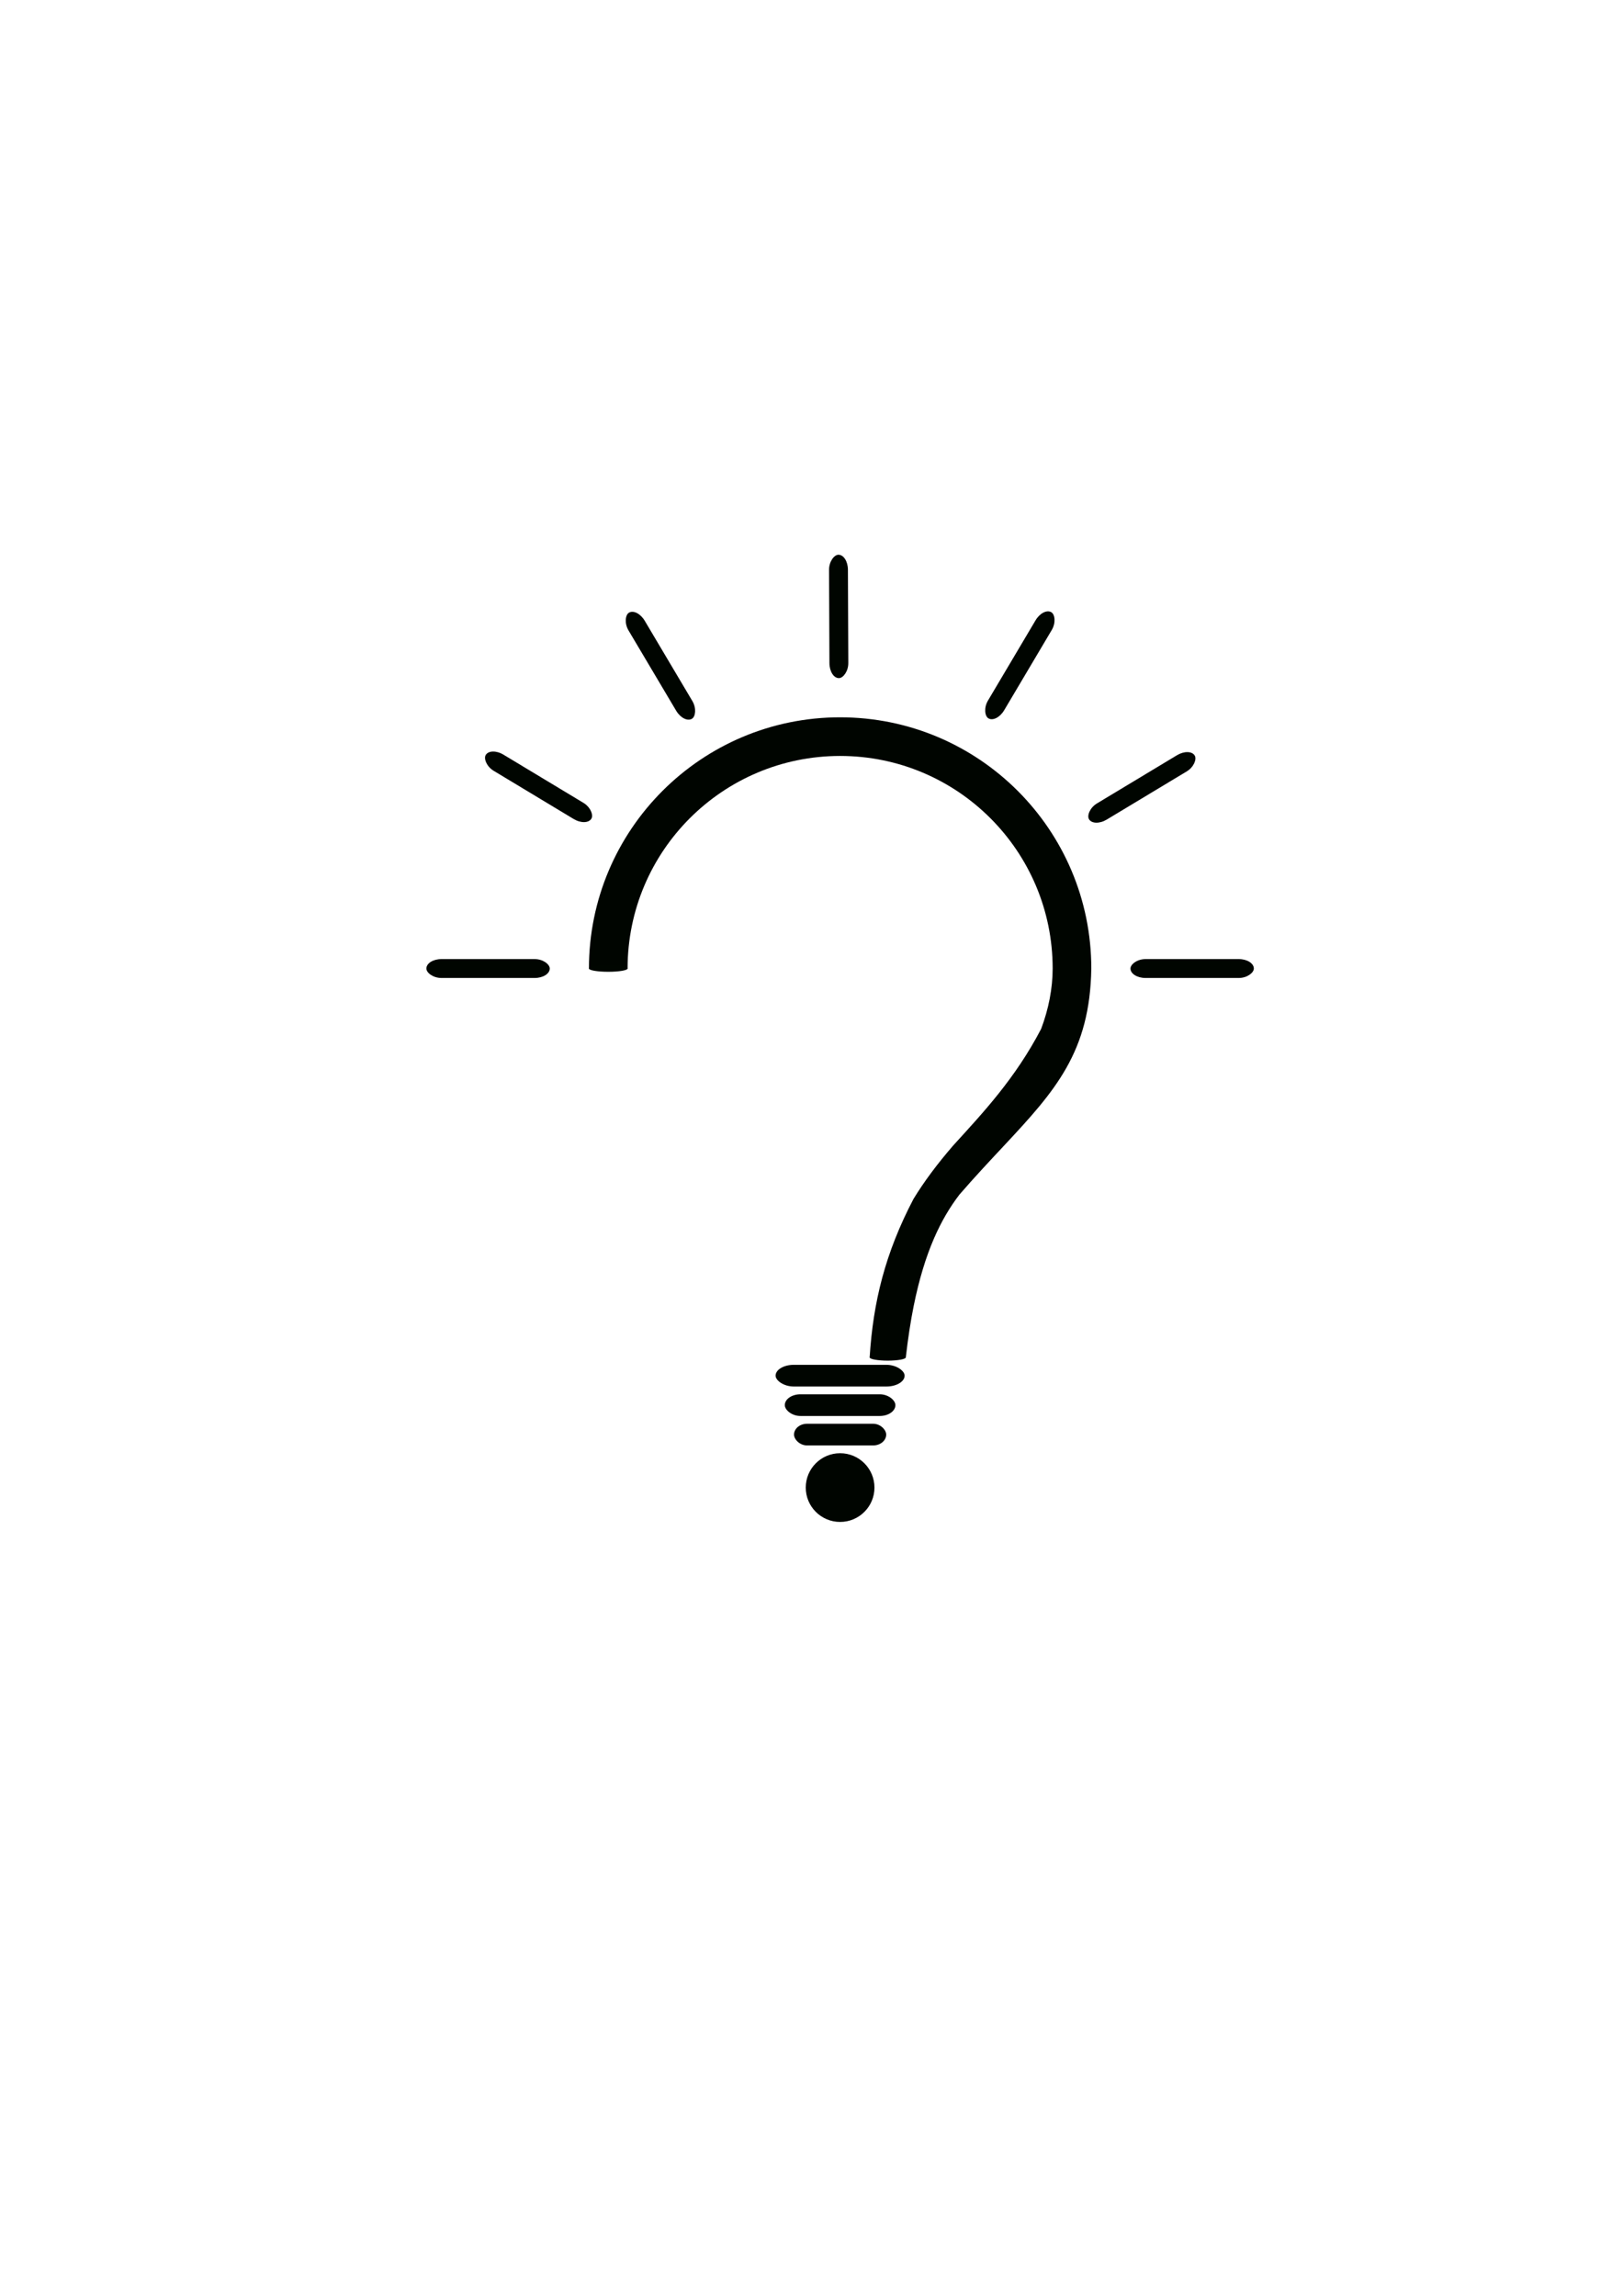 <?xml version="1.0" encoding="UTF-8" standalone="no"?>
<!-- Created with Inkscape (http://www.inkscape.org/) -->

<svg
   width="210mm"
   height="297mm"
   viewBox="0 0 210 297"
   version="1.1"
   id="svg5"
   inkscape:version="1.3.2 (091e20e, 2023-11-25, custom)"
   sodipodi:docname="kunskapskampen.svg"
   inkscape:export-filename="kunskapskampen.png"
   inkscape:export-xdpi="96.851974"
   inkscape:export-ydpi="96.851974"
   xmlns:inkscape="http://www.inkscape.org/namespaces/inkscape"
   xmlns:sodipodi="http://sodipodi.sourceforge.net/DTD/sodipodi-0.dtd"
   xmlns="http://www.w3.org/2000/svg"
   xmlns:svg="http://www.w3.org/2000/svg">
  <sodipodi:namedview
     id="namedview7"
     pagecolor="#ffffff"
     bordercolor="#000000"
     borderopacity="0.25"
     inkscape:showpageshadow="2"
     inkscape:pageopacity="0.0"
     inkscape:pagecheckerboard="0"
     inkscape:deskcolor="#d1d1d1"
     inkscape:document-units="mm"
     showgrid="false"
     inkscape:zoom="0.5"
     inkscape:cx="306"
     inkscape:cy="661"
     inkscape:window-width="1920"
     inkscape:window-height="991"
     inkscape:window-x="-9"
     inkscape:window-y="-9"
     inkscape:window-maximized="1"
     inkscape:current-layer="layer1" />
  <defs
     id="defs2" />
  <g
     inkscape:label="Lager 1"
     inkscape:groupmode="layer"
     id="layer1">
    <g
       id="g1023">
      <g
         id="g901"
         transform="translate(183.347,96.874)">
        <path
           id="path236-1-5-9"
           style="fill:#000500;fill-opacity:1;stroke-width:0.263"
           d="m -74.644,-4.079 c -17.949,-1.9e-4 -32.501,14.551 -32.5,32.5 h 5 c -7e-5,-15.188 12.312,-27.5 27.5,-27.5 15.188,2.1e-4 27.5,12.312 27.5,27.5 2e-5,2.579 -0.53,5.259 -1.49,7.806 -3.343,6.408 -7.491,10.819 -11.369,15.076 -2.067,2.387 -3.761,4.657 -5.145,6.92 -3.68,7.031 -5.23,13.363 -5.674,20.503 h 2.165 2.511 c 0.279,-2.438 0.617,-4.648 1.017,-6.633 0.704,-3.494 1.587,-6.337 2.612,-8.713 0.985,-2.284 2.103,-4.138 3.32,-5.725 2.061,-2.377 4.011,-4.447 5.805,-6.367 6.594,-7.058 11.08,-12.086 11.248,-22.867 1.9e-4,-17.949 -14.551,-32.5 -32.5,-32.5 z" />
        <ellipse
           style="fill:#000500;fill-opacity:1;stroke:none;stroke-width:0.265;stroke-opacity:1"
           id="path21439-6"
           cx="-68.483"
           cy="78.725"
           rx="2.337"
           ry="0.421" />
        <ellipse
           style="fill:#000600;fill-opacity:1;stroke:none;stroke-width:0.265;stroke-opacity:1"
           id="path21439-84-8"
           cx="-104.644"
           cy="28.421"
           rx="2.5"
           ry="0.421" />
      </g>
      <rect
         style="opacity:1;fill:#000500;fill-opacity:1;stroke-width:0.265"
         id="rect921"
         width="15.962"
         height="2.442"
         x="55.17"
         y="124.074"
         rx="1.942"
         ry="1.825"
         inkscape:transform-center-x="45.551093" />
      <rect
         style="opacity:1;fill:#000500;fill-opacity:1;stroke-width:0.265"
         id="rect921-4-2"
         width="15.962"
         height="2.442"
         x="104.235"
         y="50.008"
         rx="1.942"
         ry="1.825"
         inkscape:transform-center-x="39.01747"
         transform="rotate(31.067)"
         inkscape:transform-center-y="-23.506162" />
      <rect
         style="opacity:1;fill:#000500;fill-opacity:1;stroke-width:0.265"
         id="rect921-4-2-6"
         width="15.962"
         height="2.442"
         x="109.694"
         y="-30.752"
         rx="1.942"
         ry="1.825"
         inkscape:transform-center-x="23.248133"
         transform="rotate(59.311)"
         inkscape:transform-center-y="-39.171759" />
      <rect
         style="opacity:1;fill:#000500;fill-opacity:1;stroke-width:0.265"
         id="rect921-7"
         width="15.962"
         height="2.442"
         x="-162.234"
         y="124.074"
         rx="1.942"
         ry="1.825"
         inkscape:transform-center-x="-45.551096"
         transform="scale(-1,1)" />
      <rect
         style="opacity:1;fill:#000500;fill-opacity:1;stroke-width:0.265"
         id="rect921-4-2-4"
         width="15.962"
         height="2.442"
         x="-81.986"
         y="162.197"
         rx="1.942"
         ry="1.825"
         inkscape:transform-center-x="-39.017471"
         transform="matrix(-0.857,0.516,0.516,0.857,0,0)"
         inkscape:transform-center-y="-23.506162" />
      <rect
         style="opacity:1;fill:#000500;fill-opacity:1;stroke-width:0.265"
         id="rect921-4-2-6-4"
         width="15.962"
         height="2.442"
         x="-1.263"
         y="156.205"
         rx="1.942"
         ry="1.825"
         inkscape:transform-center-x="-23.24814"
         transform="matrix(-0.51,0.86,0.86,0.51,0,0)"
         inkscape:transform-center-y="-39.171755" />
      <rect
         style="opacity:1;fill:#000500;fill-opacity:1;stroke-width:0.265"
         id="rect921-4-2-6-7"
         width="15.962"
         height="2.442"
         x="72.203"
         y="-109.414"
         rx="1.942"
         ry="1.825"
         inkscape:transform-center-x="0.1847328"
         transform="rotate(89.768)"
         inkscape:transform-center-y="-45.550726" />
      <g
         id="g26728"
         transform="translate(-4e-5,1.83e-4)">
        <rect
           style="opacity:1;fill:#000500;fill-opacity:1;stroke-width:0.299"
           id="rect587"
           width="16.695"
           height="2.806"
           x="100.354"
           y="176.561"
           rx="2.361"
           ry="1.852" />
        <rect
           style="opacity:1;fill:#000500;fill-opacity:1;stroke-width:0.277"
           id="rect587-9"
           width="14.31"
           height="2.806"
           x="101.546"
           y="180.373"
           rx="2.024"
           ry="1.852" />
        <rect
           style="opacity:1;fill:#000500;fill-opacity:1;stroke-width:0.252"
           id="rect587-7"
           width="11.925"
           height="2.806"
           x="102.739"
           y="184.185"
           rx="1.686"
           ry="1.852" />
        <circle
           style="opacity:1;fill:#000500;fill-opacity:1;stroke-width:0.177"
           id="path661"
           cx="108.701"
           cy="192.442"
           r="4.445" />
      </g>
    </g>
  </g>
</svg>
